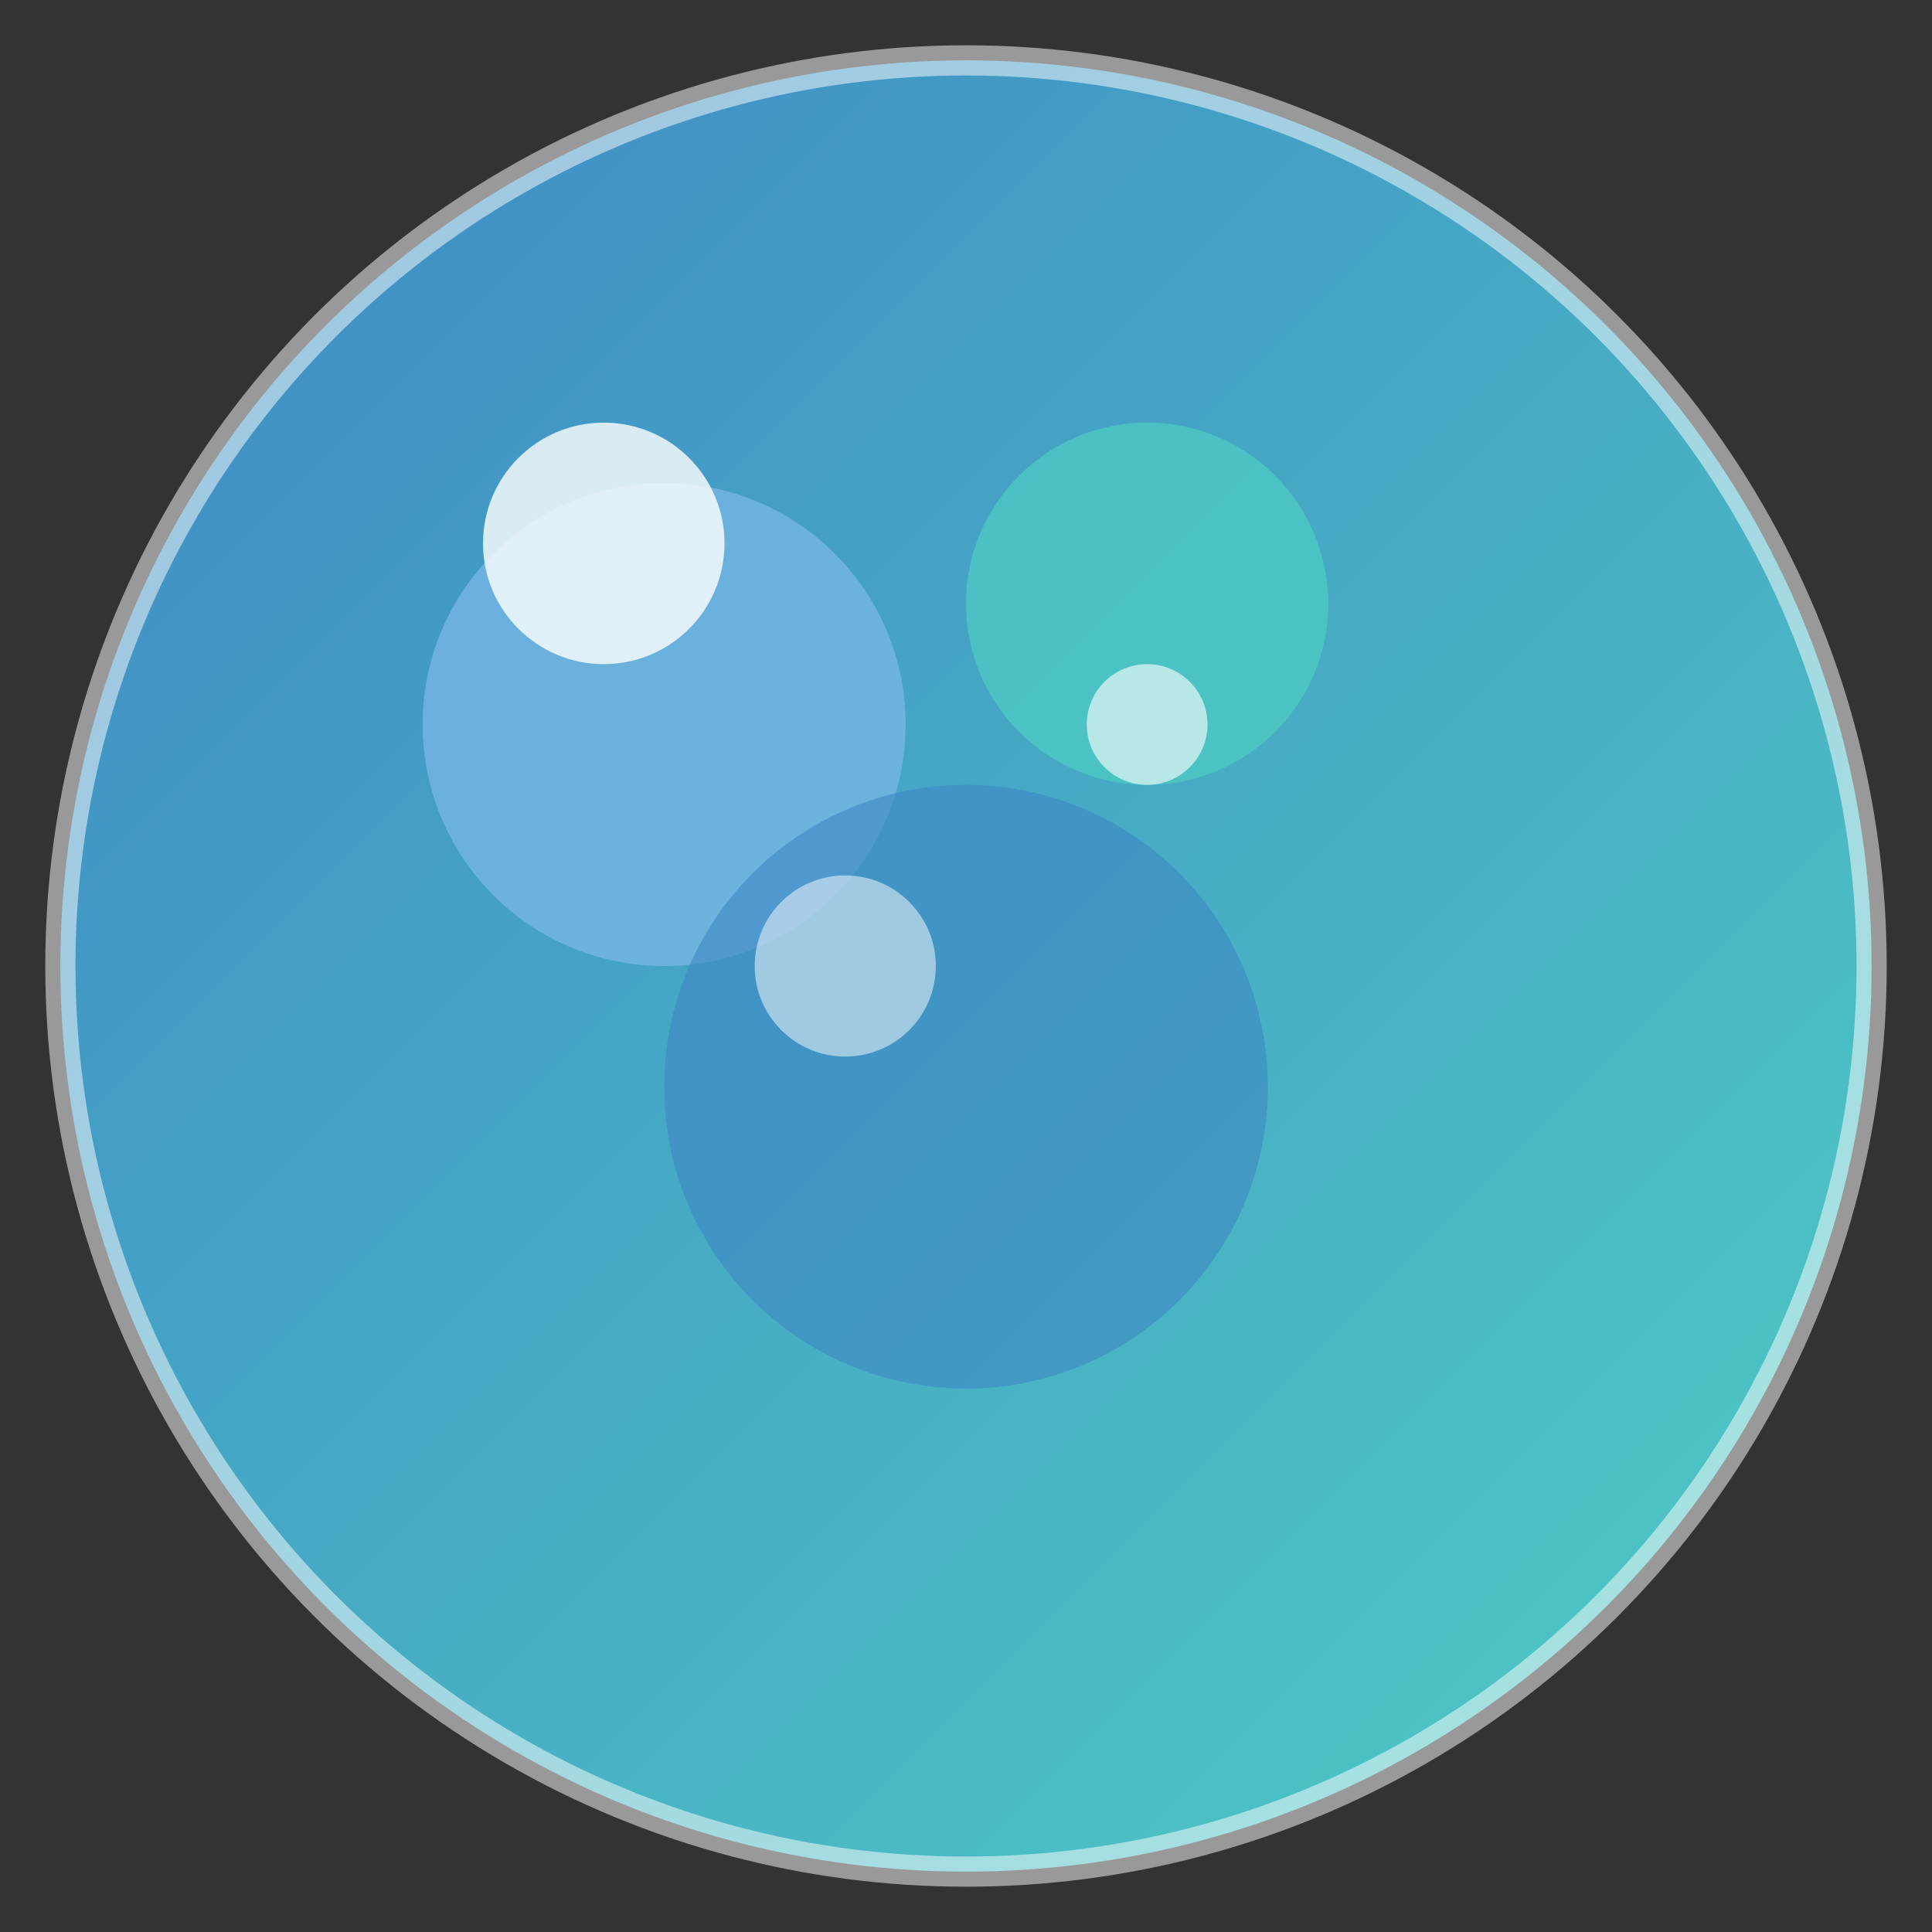 <?xml version="1.0" encoding="UTF-8"?>
<svg width="64" height="64" viewBox="0 0 64 64" xmlns="http://www.w3.org/2000/svg">
  <rect x="0" y="0" width="64" height="64" fill="#333333" stroke="none"/>
  <defs>
    <linearGradient id="bubbleGradient" x1="0%" y1="0%" x2="100%" y2="100%">
      <stop offset="0%" stop-color="#3F88C5" />
      <stop offset="100%" stop-color="#4ECDC4" />
    </linearGradient>
  </defs>
  
  <!-- Main circle/bubble -->
  <circle cx="32" cy="32" r="30" fill="url(#bubbleGradient)" />
  
  <!-- Outer rim highlight -->
  <circle cx="32" cy="32" r="30" fill="none" stroke="#ffffff" stroke-width="1" stroke-opacity="0.5" />
  
  <!-- Inner bubble pattern - three smaller bubbles -->
  <circle cx="22" cy="24" r="8" fill="#7CB9E8" fill-opacity="0.7" />
  <circle cx="38" cy="20" r="6" fill="#4ECDC4" fill-opacity="0.7" />
  <circle cx="32" cy="36" r="10" fill="#3F88C5" fill-opacity="0.6" />
  
  <!-- Shine effects -->
  <circle cx="20" cy="18" r="4" fill="#FFFFFF" fill-opacity="0.8" />
  <circle cx="38" cy="24" r="2" fill="#FFFFFF" fill-opacity="0.6" />
  <circle cx="28" cy="32" r="3" fill="#FFFFFF" fill-opacity="0.5" />
</svg>